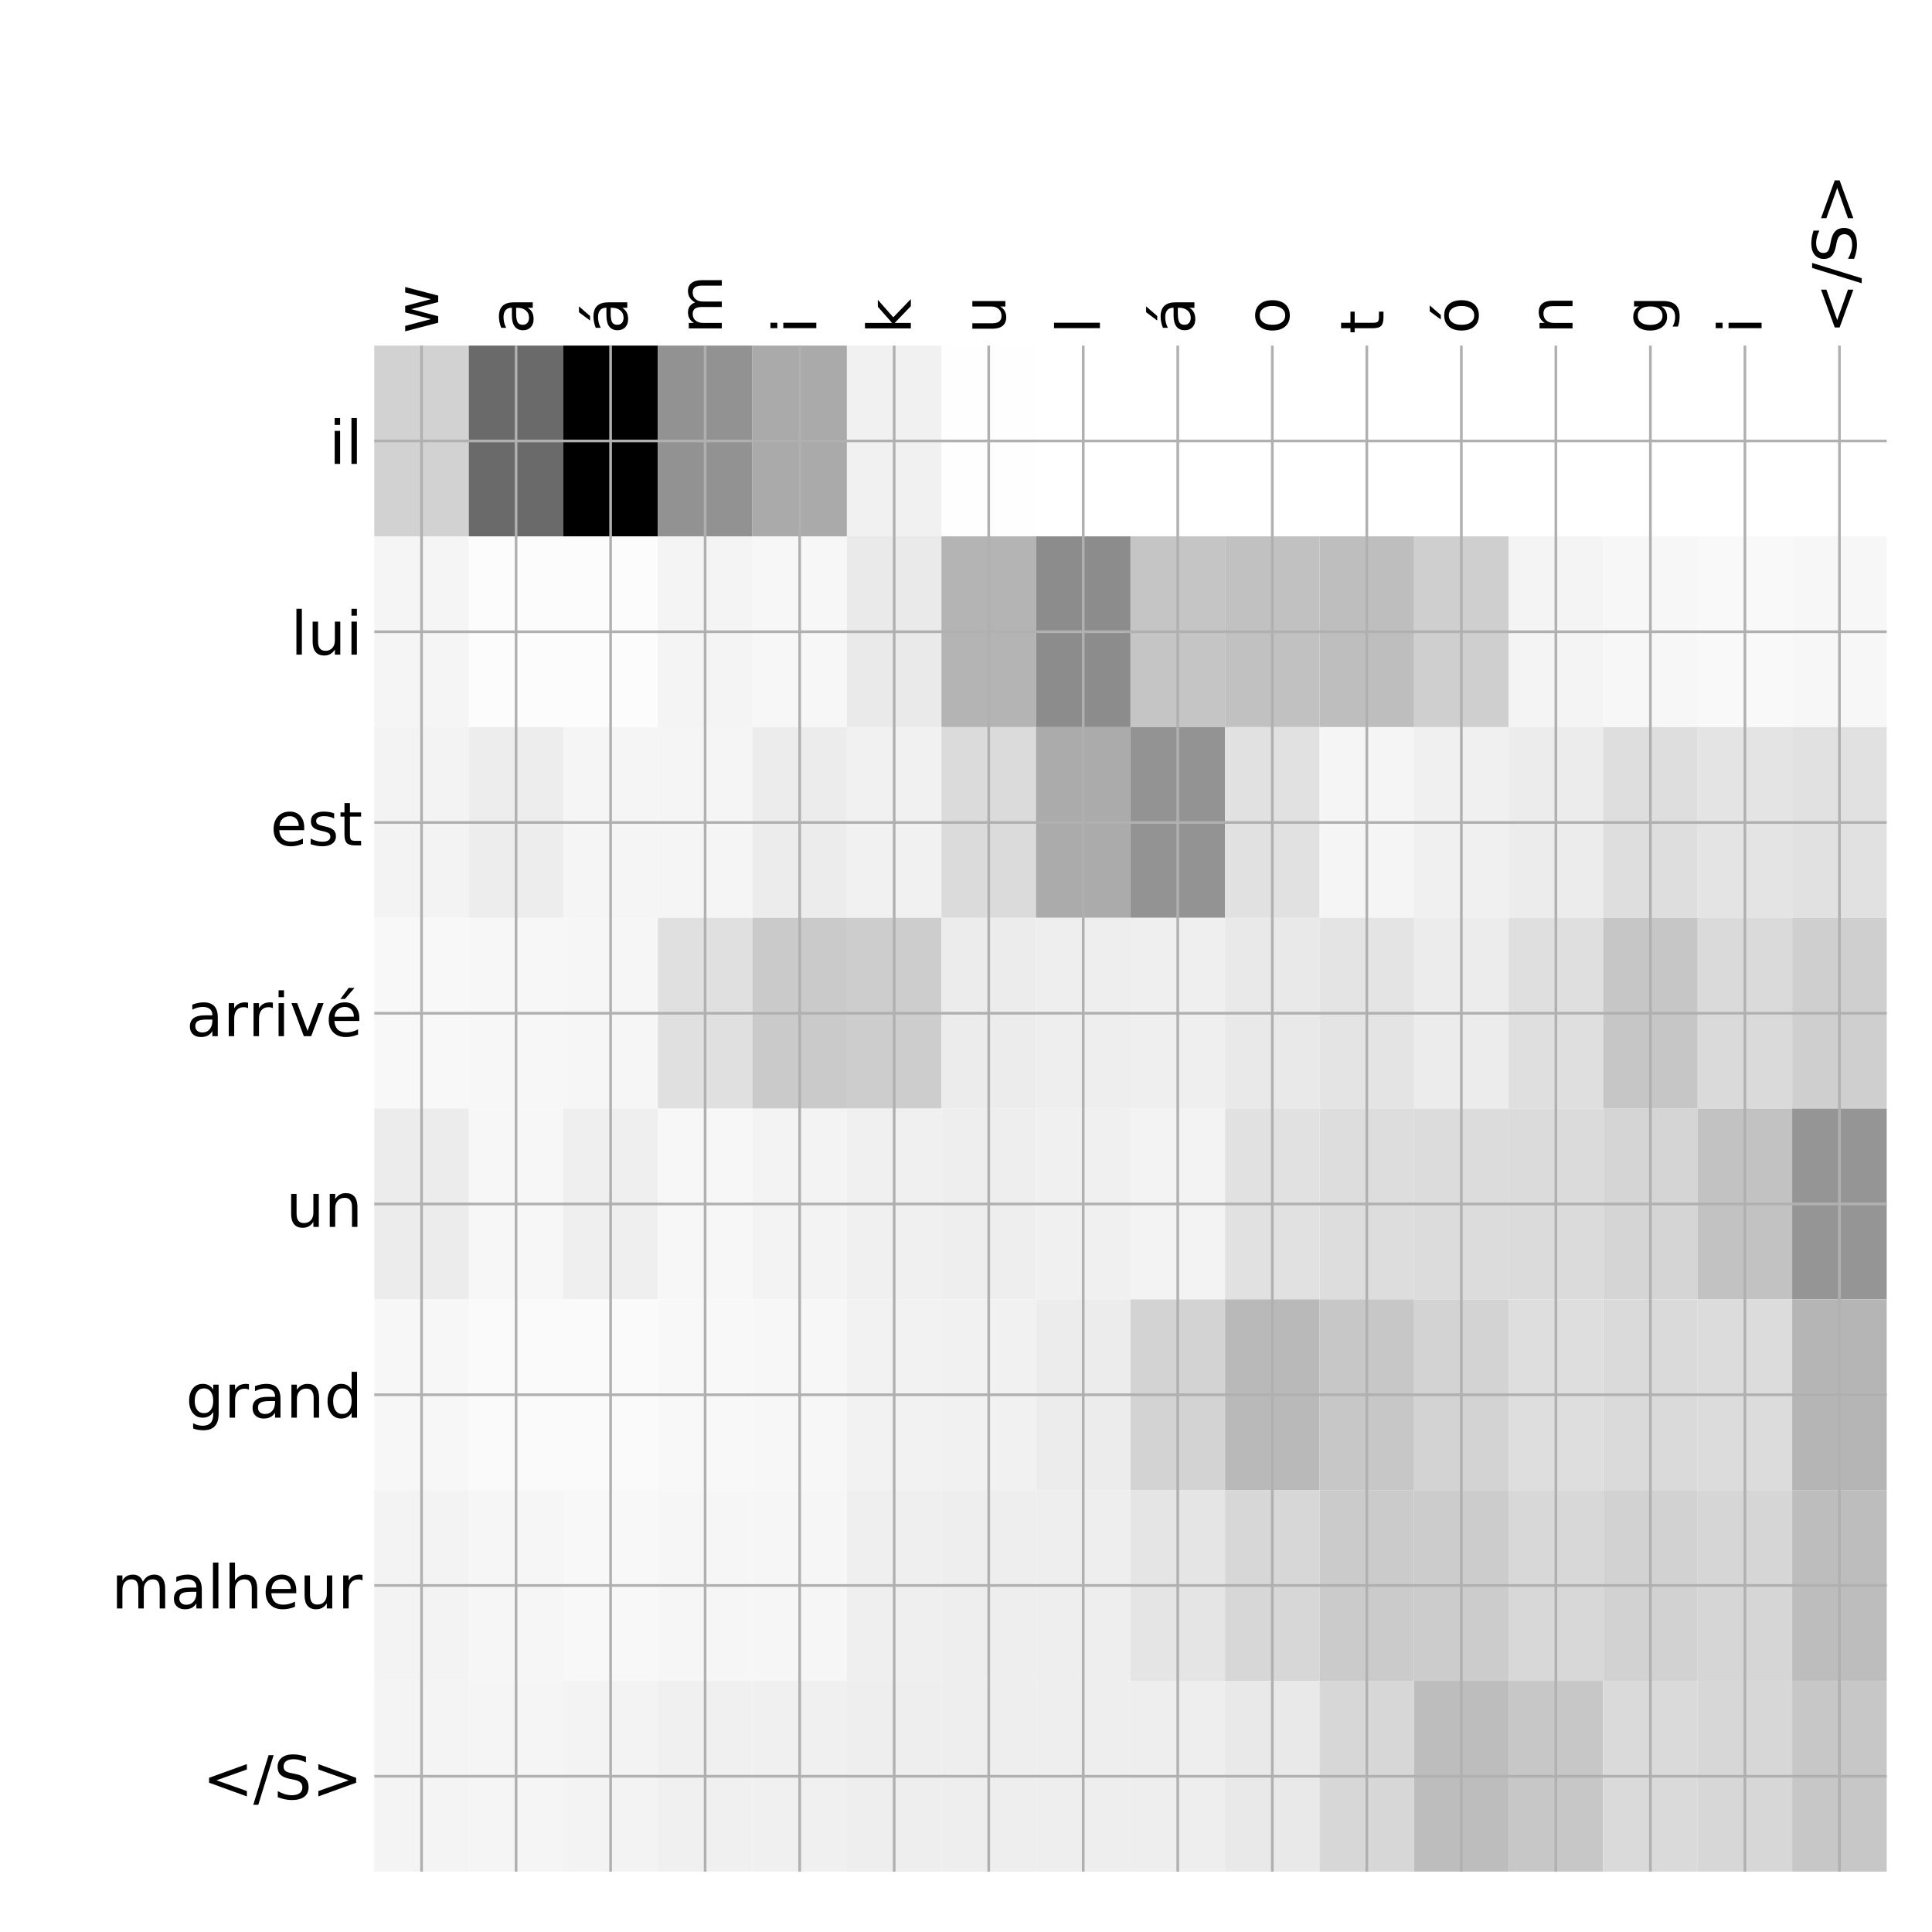 <?xml version="1.0" encoding="utf-8" standalone="no"?>
<!DOCTYPE svg PUBLIC "-//W3C//DTD SVG 1.1//EN"
  "http://www.w3.org/Graphics/SVG/1.1/DTD/svg11.dtd">
<!-- Created with matplotlib (http://matplotlib.org/) -->
<svg height="576pt" version="1.1" viewBox="0 0 576 576" width="576pt" xmlns="http://www.w3.org/2000/svg" xmlns:xlink="http://www.w3.org/1999/xlink">
 <defs>
  <style type="text/css">
*{stroke-linecap:butt;stroke-linejoin:round;}
  </style>
 </defs>
 <g id="figure_1">
  <g id="patch_1">
   <path d="M 0 576 
L 576 576 
L 576 0 
L 0 0 
z
" style="fill:#ffffff;"/>
  </g>
  <g id="axes_1">
   <g id="PolyCollection_1">
    <path clip-path="url(#p1193d980f3)" d="M 111.588 103.033 
L 111.588 159.904 
L 139.77 159.904 
L 139.77 103.033 
L 111.588 103.033 
z
" style="fill:#d2d2d2;"/>
    <path clip-path="url(#p1193d980f3)" d="M 139.77 103.033 
L 139.77 159.904 
L 167.952 159.904 
L 167.952 103.033 
L 139.77 103.033 
z
" style="fill:#6a6a6a;"/>
    <path clip-path="url(#p1193d980f3)" d="M 167.952 103.033 
L 167.952 159.904 
L 196.134 159.904 
L 196.134 103.033 
L 167.952 103.033 
z
"/>
    <path clip-path="url(#p1193d980f3)" d="M 196.134 103.033 
L 196.134 159.904 
L 224.316 159.904 
L 224.316 103.033 
L 196.134 103.033 
z
" style="fill:#929292;"/>
    <path clip-path="url(#p1193d980f3)" d="M 224.316 103.033 
L 224.316 159.904 
L 252.498 159.904 
L 252.498 103.033 
L 224.316 103.033 
z
" style="fill:#aaaaaa;"/>
    <path clip-path="url(#p1193d980f3)" d="M 252.498 103.033 
L 252.498 159.904 
L 280.68 159.904 
L 280.68 103.033 
L 252.498 103.033 
z
" style="fill:#f1f1f1;"/>
    <path clip-path="url(#p1193d980f3)" d="M 280.68 103.033 
L 280.68 159.904 
L 308.862 159.904 
L 308.862 103.033 
L 280.68 103.033 
z
" style="fill:#fefefe;"/>
    <path clip-path="url(#p1193d980f3)" d="M 308.862 103.033 
L 308.862 159.904 
L 337.044 159.904 
L 337.044 103.033 
L 308.862 103.033 
z
" style="fill:#ffffff;"/>
    <path clip-path="url(#p1193d980f3)" d="M 337.044 103.033 
L 337.044 159.904 
L 365.226 159.904 
L 365.226 103.033 
L 337.044 103.033 
z
" style="fill:#ffffff;"/>
    <path clip-path="url(#p1193d980f3)" d="M 365.226 103.033 
L 365.226 159.904 
L 393.408 159.904 
L 393.408 103.033 
L 365.226 103.033 
z
" style="fill:#ffffff;"/>
    <path clip-path="url(#p1193d980f3)" d="M 393.408 103.033 
L 393.408 159.904 
L 421.59 159.904 
L 421.59 103.033 
L 393.408 103.033 
z
" style="fill:#ffffff;"/>
    <path clip-path="url(#p1193d980f3)" d="M 421.59 103.033 
L 421.59 159.904 
L 449.772 159.904 
L 449.772 103.033 
L 421.59 103.033 
z
" style="fill:#ffffff;"/>
    <path clip-path="url(#p1193d980f3)" d="M 449.772 103.033 
L 449.772 159.904 
L 477.954 159.904 
L 477.954 103.033 
L 449.772 103.033 
z
" style="fill:#ffffff;"/>
    <path clip-path="url(#p1193d980f3)" d="M 477.954 103.033 
L 477.954 159.904 
L 506.136 159.904 
L 506.136 103.033 
L 477.954 103.033 
z
" style="fill:#ffffff;"/>
    <path clip-path="url(#p1193d980f3)" d="M 506.136 103.033 
L 506.136 159.904 
L 534.318 159.904 
L 534.318 103.033 
L 506.136 103.033 
z
" style="fill:#ffffff;"/>
    <path clip-path="url(#p1193d980f3)" d="M 534.318 103.033 
L 534.318 159.904 
L 562.5 159.904 
L 562.5 103.033 
L 534.318 103.033 
z
" style="fill:#ffffff;"/>
    <path clip-path="url(#p1193d980f3)" d="M 111.588 159.904 
L 111.588 216.775 
L 139.77 216.775 
L 139.77 159.904 
L 111.588 159.904 
z
" style="fill:#f5f5f5;"/>
    <path clip-path="url(#p1193d980f3)" d="M 139.77 159.904 
L 139.77 216.775 
L 167.952 216.775 
L 167.952 159.904 
L 139.77 159.904 
z
" style="fill:#fcfcfc;"/>
    <path clip-path="url(#p1193d980f3)" d="M 167.952 159.904 
L 167.952 216.775 
L 196.134 216.775 
L 196.134 159.904 
L 167.952 159.904 
z
" style="fill:#fcfcfc;"/>
    <path clip-path="url(#p1193d980f3)" d="M 196.134 159.904 
L 196.134 216.775 
L 224.316 216.775 
L 224.316 159.904 
L 196.134 159.904 
z
" style="fill:#f4f4f4;"/>
    <path clip-path="url(#p1193d980f3)" d="M 224.316 159.904 
L 224.316 216.775 
L 252.498 216.775 
L 252.498 159.904 
L 224.316 159.904 
z
" style="fill:#f7f7f7;"/>
    <path clip-path="url(#p1193d980f3)" d="M 252.498 159.904 
L 252.498 216.775 
L 280.68 216.775 
L 280.68 159.904 
L 252.498 159.904 
z
" style="fill:#eaeaea;"/>
    <path clip-path="url(#p1193d980f3)" d="M 280.68 159.904 
L 280.68 216.775 
L 308.862 216.775 
L 308.862 159.904 
L 280.68 159.904 
z
" style="fill:#b4b4b4;"/>
    <path clip-path="url(#p1193d980f3)" d="M 308.862 159.904 
L 308.862 216.775 
L 337.044 216.775 
L 337.044 159.904 
L 308.862 159.904 
z
" style="fill:#8c8c8c;"/>
    <path clip-path="url(#p1193d980f3)" d="M 337.044 159.904 
L 337.044 216.775 
L 365.226 216.775 
L 365.226 159.904 
L 337.044 159.904 
z
" style="fill:#c5c5c5;"/>
    <path clip-path="url(#p1193d980f3)" d="M 365.226 159.904 
L 365.226 216.775 
L 393.408 216.775 
L 393.408 159.904 
L 365.226 159.904 
z
" style="fill:#c1c1c1;"/>
    <path clip-path="url(#p1193d980f3)" d="M 393.408 159.904 
L 393.408 216.775 
L 421.59 216.775 
L 421.59 159.904 
L 393.408 159.904 
z
" style="fill:#bebebe;"/>
    <path clip-path="url(#p1193d980f3)" d="M 421.59 159.904 
L 421.59 216.775 
L 449.772 216.775 
L 449.772 159.904 
L 421.59 159.904 
z
" style="fill:#cfcfcf;"/>
    <path clip-path="url(#p1193d980f3)" d="M 449.772 159.904 
L 449.772 216.775 
L 477.954 216.775 
L 477.954 159.904 
L 449.772 159.904 
z
" style="fill:#f4f4f4;"/>
    <path clip-path="url(#p1193d980f3)" d="M 477.954 159.904 
L 477.954 216.775 
L 506.136 216.775 
L 506.136 159.904 
L 477.954 159.904 
z
" style="fill:#f7f7f7;"/>
    <path clip-path="url(#p1193d980f3)" d="M 506.136 159.904 
L 506.136 216.775 
L 534.318 216.775 
L 534.318 159.904 
L 506.136 159.904 
z
" style="fill:#f9f9f9;"/>
    <path clip-path="url(#p1193d980f3)" d="M 534.318 159.904 
L 534.318 216.775 
L 562.5 216.775 
L 562.5 159.904 
L 534.318 159.904 
z
" style="fill:#f7f7f7;"/>
    <path clip-path="url(#p1193d980f3)" d="M 111.588 216.775 
L 111.588 273.646 
L 139.77 273.646 
L 139.77 216.775 
L 111.588 216.775 
z
" style="fill:#f3f3f3;"/>
    <path clip-path="url(#p1193d980f3)" d="M 139.77 216.775 
L 139.77 273.646 
L 167.952 273.646 
L 167.952 216.775 
L 139.77 216.775 
z
" style="fill:#ededed;"/>
    <path clip-path="url(#p1193d980f3)" d="M 167.952 216.775 
L 167.952 273.646 
L 196.134 273.646 
L 196.134 216.775 
L 167.952 216.775 
z
" style="fill:#f5f5f5;"/>
    <path clip-path="url(#p1193d980f3)" d="M 196.134 216.775 
L 196.134 273.646 
L 224.316 273.646 
L 224.316 216.775 
L 196.134 216.775 
z
" style="fill:#f5f5f5;"/>
    <path clip-path="url(#p1193d980f3)" d="M 224.316 216.775 
L 224.316 273.646 
L 252.498 273.646 
L 252.498 216.775 
L 224.316 216.775 
z
" style="fill:#ececec;"/>
    <path clip-path="url(#p1193d980f3)" d="M 252.498 216.775 
L 252.498 273.646 
L 280.68 273.646 
L 280.68 216.775 
L 252.498 216.775 
z
" style="fill:#f1f1f1;"/>
    <path clip-path="url(#p1193d980f3)" d="M 280.68 216.775 
L 280.68 273.646 
L 308.862 273.646 
L 308.862 216.775 
L 280.68 216.775 
z
" style="fill:#dbdbdb;"/>
    <path clip-path="url(#p1193d980f3)" d="M 308.862 216.775 
L 308.862 273.646 
L 337.044 273.646 
L 337.044 216.775 
L 308.862 216.775 
z
" style="fill:#ababab;"/>
    <path clip-path="url(#p1193d980f3)" d="M 337.044 216.775 
L 337.044 273.646 
L 365.226 273.646 
L 365.226 216.775 
L 337.044 216.775 
z
" style="fill:#939393;"/>
    <path clip-path="url(#p1193d980f3)" d="M 365.226 216.775 
L 365.226 273.646 
L 393.408 273.646 
L 393.408 216.775 
L 365.226 216.775 
z
" style="fill:#e1e1e1;"/>
    <path clip-path="url(#p1193d980f3)" d="M 393.408 216.775 
L 393.408 273.646 
L 421.59 273.646 
L 421.59 216.775 
L 393.408 216.775 
z
" style="fill:#f5f5f5;"/>
    <path clip-path="url(#p1193d980f3)" d="M 421.59 216.775 
L 421.59 273.646 
L 449.772 273.646 
L 449.772 216.775 
L 421.59 216.775 
z
" style="fill:#f0f0f0;"/>
    <path clip-path="url(#p1193d980f3)" d="M 449.772 216.775 
L 449.772 273.646 
L 477.954 273.646 
L 477.954 216.775 
L 449.772 216.775 
z
" style="fill:#ececec;"/>
    <path clip-path="url(#p1193d980f3)" d="M 477.954 216.775 
L 477.954 273.646 
L 506.136 273.646 
L 506.136 216.775 
L 477.954 216.775 
z
" style="fill:#dedede;"/>
    <path clip-path="url(#p1193d980f3)" d="M 506.136 216.775 
L 506.136 273.646 
L 534.318 273.646 
L 534.318 216.775 
L 506.136 216.775 
z
" style="fill:#e4e4e4;"/>
    <path clip-path="url(#p1193d980f3)" d="M 534.318 216.775 
L 534.318 273.646 
L 562.5 273.646 
L 562.5 216.775 
L 534.318 216.775 
z
" style="fill:#e1e1e1;"/>
    <path clip-path="url(#p1193d980f3)" d="M 111.588 273.646 
L 111.588 330.517 
L 139.77 330.517 
L 139.77 273.646 
L 111.588 273.646 
z
" style="fill:#f8f8f8;"/>
    <path clip-path="url(#p1193d980f3)" d="M 139.77 273.646 
L 139.77 330.517 
L 167.952 330.517 
L 167.952 273.646 
L 139.77 273.646 
z
" style="fill:#f7f7f7;"/>
    <path clip-path="url(#p1193d980f3)" d="M 167.952 273.646 
L 167.952 330.517 
L 196.134 330.517 
L 196.134 273.646 
L 167.952 273.646 
z
" style="fill:#f6f6f6;"/>
    <path clip-path="url(#p1193d980f3)" d="M 196.134 273.646 
L 196.134 330.517 
L 224.316 330.517 
L 224.316 273.646 
L 196.134 273.646 
z
" style="fill:#e0e0e0;"/>
    <path clip-path="url(#p1193d980f3)" d="M 224.316 273.646 
L 224.316 330.517 
L 252.498 330.517 
L 252.498 273.646 
L 224.316 273.646 
z
" style="fill:#cacaca;"/>
    <path clip-path="url(#p1193d980f3)" d="M 252.498 273.646 
L 252.498 330.517 
L 280.68 330.517 
L 280.68 273.646 
L 252.498 273.646 
z
" style="fill:#cdcdcd;"/>
    <path clip-path="url(#p1193d980f3)" d="M 280.68 273.646 
L 280.68 330.517 
L 308.862 330.517 
L 308.862 273.646 
L 280.68 273.646 
z
" style="fill:#ececec;"/>
    <path clip-path="url(#p1193d980f3)" d="M 308.862 273.646 
L 308.862 330.517 
L 337.044 330.517 
L 337.044 273.646 
L 308.862 273.646 
z
" style="fill:#eeeeee;"/>
    <path clip-path="url(#p1193d980f3)" d="M 337.044 273.646 
L 337.044 330.517 
L 365.226 330.517 
L 365.226 273.646 
L 337.044 273.646 
z
" style="fill:#efefef;"/>
    <path clip-path="url(#p1193d980f3)" d="M 365.226 273.646 
L 365.226 330.517 
L 393.408 330.517 
L 393.408 273.646 
L 365.226 273.646 
z
" style="fill:#e9e9e9;"/>
    <path clip-path="url(#p1193d980f3)" d="M 393.408 273.646 
L 393.408 330.517 
L 421.59 330.517 
L 421.59 273.646 
L 393.408 273.646 
z
" style="fill:#e4e4e4;"/>
    <path clip-path="url(#p1193d980f3)" d="M 421.59 273.646 
L 421.59 330.517 
L 449.772 330.517 
L 449.772 273.646 
L 421.59 273.646 
z
" style="fill:#ececec;"/>
    <path clip-path="url(#p1193d980f3)" d="M 449.772 273.646 
L 449.772 330.517 
L 477.954 330.517 
L 477.954 273.646 
L 449.772 273.646 
z
" style="fill:#dfdfdf;"/>
    <path clip-path="url(#p1193d980f3)" d="M 477.954 273.646 
L 477.954 330.517 
L 506.136 330.517 
L 506.136 273.646 
L 477.954 273.646 
z
" style="fill:#c6c6c6;"/>
    <path clip-path="url(#p1193d980f3)" d="M 506.136 273.646 
L 506.136 330.517 
L 534.318 330.517 
L 534.318 273.646 
L 506.136 273.646 
z
" style="fill:#dadada;"/>
    <path clip-path="url(#p1193d980f3)" d="M 534.318 273.646 
L 534.318 330.517 
L 562.5 330.517 
L 562.5 273.646 
L 534.318 273.646 
z
" style="fill:#cfcfcf;"/>
    <path clip-path="url(#p1193d980f3)" d="M 111.588 330.517 
L 111.588 387.387 
L 139.77 387.387 
L 139.77 330.517 
L 111.588 330.517 
z
" style="fill:#ececec;"/>
    <path clip-path="url(#p1193d980f3)" d="M 139.77 330.517 
L 139.77 387.387 
L 167.952 387.387 
L 167.952 330.517 
L 139.77 330.517 
z
" style="fill:#f7f7f7;"/>
    <path clip-path="url(#p1193d980f3)" d="M 167.952 330.517 
L 167.952 387.387 
L 196.134 387.387 
L 196.134 330.517 
L 167.952 330.517 
z
" style="fill:#efefef;"/>
    <path clip-path="url(#p1193d980f3)" d="M 196.134 330.517 
L 196.134 387.387 
L 224.316 387.387 
L 224.316 330.517 
L 196.134 330.517 
z
" style="fill:#f7f7f7;"/>
    <path clip-path="url(#p1193d980f3)" d="M 224.316 330.517 
L 224.316 387.387 
L 252.498 387.387 
L 252.498 330.517 
L 224.316 330.517 
z
" style="fill:#f3f3f3;"/>
    <path clip-path="url(#p1193d980f3)" d="M 252.498 330.517 
L 252.498 387.387 
L 280.68 387.387 
L 280.68 330.517 
L 252.498 330.517 
z
" style="fill:#f0f0f0;"/>
    <path clip-path="url(#p1193d980f3)" d="M 280.68 330.517 
L 280.68 387.387 
L 308.862 387.387 
L 308.862 330.517 
L 280.68 330.517 
z
" style="fill:#eeeeee;"/>
    <path clip-path="url(#p1193d980f3)" d="M 308.862 330.517 
L 308.862 387.387 
L 337.044 387.387 
L 337.044 330.517 
L 308.862 330.517 
z
" style="fill:#f0f0f0;"/>
    <path clip-path="url(#p1193d980f3)" d="M 337.044 330.517 
L 337.044 387.387 
L 365.226 387.387 
L 365.226 330.517 
L 337.044 330.517 
z
" style="fill:#f3f3f3;"/>
    <path clip-path="url(#p1193d980f3)" d="M 365.226 330.517 
L 365.226 387.387 
L 393.408 387.387 
L 393.408 330.517 
L 365.226 330.517 
z
" style="fill:#e1e1e1;"/>
    <path clip-path="url(#p1193d980f3)" d="M 393.408 330.517 
L 393.408 387.387 
L 421.59 387.387 
L 421.59 330.517 
L 393.408 330.517 
z
" style="fill:#dddddd;"/>
    <path clip-path="url(#p1193d980f3)" d="M 421.59 330.517 
L 421.59 387.387 
L 449.772 387.387 
L 449.772 330.517 
L 421.59 330.517 
z
" style="fill:#dcdcdc;"/>
    <path clip-path="url(#p1193d980f3)" d="M 449.772 330.517 
L 449.772 387.387 
L 477.954 387.387 
L 477.954 330.517 
L 449.772 330.517 
z
" style="fill:#dbdbdb;"/>
    <path clip-path="url(#p1193d980f3)" d="M 477.954 330.517 
L 477.954 387.387 
L 506.136 387.387 
L 506.136 330.517 
L 477.954 330.517 
z
" style="fill:#d5d5d5;"/>
    <path clip-path="url(#p1193d980f3)" d="M 506.136 330.517 
L 506.136 387.387 
L 534.318 387.387 
L 534.318 330.517 
L 506.136 330.517 
z
" style="fill:#c2c2c2;"/>
    <path clip-path="url(#p1193d980f3)" d="M 534.318 330.517 
L 534.318 387.387 
L 562.5 387.387 
L 562.5 330.517 
L 534.318 330.517 
z
" style="fill:#959595;"/>
    <path clip-path="url(#p1193d980f3)" d="M 111.588 387.387 
L 111.588 444.258 
L 139.77 444.258 
L 139.77 387.387 
L 111.588 387.387 
z
" style="fill:#f7f7f7;"/>
    <path clip-path="url(#p1193d980f3)" d="M 139.77 387.387 
L 139.77 444.258 
L 167.952 444.258 
L 167.952 387.387 
L 139.77 387.387 
z
" style="fill:#fafafa;"/>
    <path clip-path="url(#p1193d980f3)" d="M 167.952 387.387 
L 167.952 444.258 
L 196.134 444.258 
L 196.134 387.387 
L 167.952 387.387 
z
" style="fill:#fafafa;"/>
    <path clip-path="url(#p1193d980f3)" d="M 196.134 387.387 
L 196.134 444.258 
L 224.316 444.258 
L 224.316 387.387 
L 196.134 387.387 
z
" style="fill:#f8f8f8;"/>
    <path clip-path="url(#p1193d980f3)" d="M 224.316 387.387 
L 224.316 444.258 
L 252.498 444.258 
L 252.498 387.387 
L 224.316 387.387 
z
" style="fill:#f7f7f7;"/>
    <path clip-path="url(#p1193d980f3)" d="M 252.498 387.387 
L 252.498 444.258 
L 280.68 444.258 
L 280.68 387.387 
L 252.498 387.387 
z
" style="fill:#f2f2f2;"/>
    <path clip-path="url(#p1193d980f3)" d="M 280.68 387.387 
L 280.68 444.258 
L 308.862 444.258 
L 308.862 387.387 
L 280.68 387.387 
z
" style="fill:#f1f1f1;"/>
    <path clip-path="url(#p1193d980f3)" d="M 308.862 387.387 
L 308.862 444.258 
L 337.044 444.258 
L 337.044 387.387 
L 308.862 387.387 
z
" style="fill:#ececec;"/>
    <path clip-path="url(#p1193d980f3)" d="M 337.044 387.387 
L 337.044 444.258 
L 365.226 444.258 
L 365.226 387.387 
L 337.044 387.387 
z
" style="fill:#d3d3d3;"/>
    <path clip-path="url(#p1193d980f3)" d="M 365.226 387.387 
L 365.226 444.258 
L 393.408 444.258 
L 393.408 387.387 
L 365.226 387.387 
z
" style="fill:#b9b9b9;"/>
    <path clip-path="url(#p1193d980f3)" d="M 393.408 387.387 
L 393.408 444.258 
L 421.59 444.258 
L 421.59 387.387 
L 393.408 387.387 
z
" style="fill:#c7c7c7;"/>
    <path clip-path="url(#p1193d980f3)" d="M 421.59 387.387 
L 421.59 444.258 
L 449.772 444.258 
L 449.772 387.387 
L 421.59 387.387 
z
" style="fill:#d3d3d3;"/>
    <path clip-path="url(#p1193d980f3)" d="M 449.772 387.387 
L 449.772 444.258 
L 477.954 444.258 
L 477.954 387.387 
L 449.772 387.387 
z
" style="fill:#dedede;"/>
    <path clip-path="url(#p1193d980f3)" d="M 477.954 387.387 
L 477.954 444.258 
L 506.136 444.258 
L 506.136 387.387 
L 477.954 387.387 
z
" style="fill:#dadada;"/>
    <path clip-path="url(#p1193d980f3)" d="M 506.136 387.387 
L 506.136 444.258 
L 534.318 444.258 
L 534.318 387.387 
L 506.136 387.387 
z
" style="fill:#dcdcdc;"/>
    <path clip-path="url(#p1193d980f3)" d="M 534.318 387.387 
L 534.318 444.258 
L 562.5 444.258 
L 562.5 387.387 
L 534.318 387.387 
z
" style="fill:#b5b5b5;"/>
    <path clip-path="url(#p1193d980f3)" d="M 111.588 444.258 
L 111.588 501.129 
L 139.77 501.129 
L 139.77 444.258 
L 111.588 444.258 
z
" style="fill:#f3f3f3;"/>
    <path clip-path="url(#p1193d980f3)" d="M 139.77 444.258 
L 139.77 501.129 
L 167.952 501.129 
L 167.952 444.258 
L 139.77 444.258 
z
" style="fill:#f6f6f6;"/>
    <path clip-path="url(#p1193d980f3)" d="M 167.952 444.258 
L 167.952 501.129 
L 196.134 501.129 
L 196.134 444.258 
L 167.952 444.258 
z
" style="fill:#f8f8f8;"/>
    <path clip-path="url(#p1193d980f3)" d="M 196.134 444.258 
L 196.134 501.129 
L 224.316 501.129 
L 224.316 444.258 
L 196.134 444.258 
z
" style="fill:#f6f6f6;"/>
    <path clip-path="url(#p1193d980f3)" d="M 224.316 444.258 
L 224.316 501.129 
L 252.498 501.129 
L 252.498 444.258 
L 224.316 444.258 
z
" style="fill:#f6f6f6;"/>
    <path clip-path="url(#p1193d980f3)" d="M 252.498 444.258 
L 252.498 501.129 
L 280.68 501.129 
L 280.68 444.258 
L 252.498 444.258 
z
" style="fill:#efefef;"/>
    <path clip-path="url(#p1193d980f3)" d="M 280.68 444.258 
L 280.68 501.129 
L 308.862 501.129 
L 308.862 444.258 
L 280.68 444.258 
z
" style="fill:#eeeeee;"/>
    <path clip-path="url(#p1193d980f3)" d="M 308.862 444.258 
L 308.862 501.129 
L 337.044 501.129 
L 337.044 444.258 
L 308.862 444.258 
z
" style="fill:#eeeeee;"/>
    <path clip-path="url(#p1193d980f3)" d="M 337.044 444.258 
L 337.044 501.129 
L 365.226 501.129 
L 365.226 444.258 
L 337.044 444.258 
z
" style="fill:#e5e5e5;"/>
    <path clip-path="url(#p1193d980f3)" d="M 365.226 444.258 
L 365.226 501.129 
L 393.408 501.129 
L 393.408 444.258 
L 365.226 444.258 
z
" style="fill:#d7d7d7;"/>
    <path clip-path="url(#p1193d980f3)" d="M 393.408 444.258 
L 393.408 501.129 
L 421.59 501.129 
L 421.59 444.258 
L 393.408 444.258 
z
" style="fill:#cbcbcb;"/>
    <path clip-path="url(#p1193d980f3)" d="M 421.59 444.258 
L 421.59 501.129 
L 449.772 501.129 
L 449.772 444.258 
L 421.59 444.258 
z
" style="fill:#cccccc;"/>
    <path clip-path="url(#p1193d980f3)" d="M 449.772 444.258 
L 449.772 501.129 
L 477.954 501.129 
L 477.954 444.258 
L 449.772 444.258 
z
" style="fill:#d8d8d8;"/>
    <path clip-path="url(#p1193d980f3)" d="M 477.954 444.258 
L 477.954 501.129 
L 506.136 501.129 
L 506.136 444.258 
L 477.954 444.258 
z
" style="fill:#d2d2d2;"/>
    <path clip-path="url(#p1193d980f3)" d="M 506.136 444.258 
L 506.136 501.129 
L 534.318 501.129 
L 534.318 444.258 
L 506.136 444.258 
z
" style="fill:#d6d6d6;"/>
    <path clip-path="url(#p1193d980f3)" d="M 534.318 444.258 
L 534.318 501.129 
L 562.5 501.129 
L 562.5 444.258 
L 534.318 444.258 
z
" style="fill:#bdbdbd;"/>
    <path clip-path="url(#p1193d980f3)" d="M 111.588 501.129 
L 111.588 558 
L 139.77 558 
L 139.77 501.129 
L 111.588 501.129 
z
" style="fill:#f4f4f4;"/>
    <path clip-path="url(#p1193d980f3)" d="M 139.77 501.129 
L 139.77 558 
L 167.952 558 
L 167.952 501.129 
L 139.77 501.129 
z
" style="fill:#f5f5f5;"/>
    <path clip-path="url(#p1193d980f3)" d="M 167.952 501.129 
L 167.952 558 
L 196.134 558 
L 196.134 501.129 
L 167.952 501.129 
z
" style="fill:#f3f3f3;"/>
    <path clip-path="url(#p1193d980f3)" d="M 196.134 501.129 
L 196.134 558 
L 224.316 558 
L 224.316 501.129 
L 196.134 501.129 
z
" style="fill:#f0f0f0;"/>
    <path clip-path="url(#p1193d980f3)" d="M 224.316 501.129 
L 224.316 558 
L 252.498 558 
L 252.498 501.129 
L 224.316 501.129 
z
" style="fill:#f0f0f0;"/>
    <path clip-path="url(#p1193d980f3)" d="M 252.498 501.129 
L 252.498 558 
L 280.68 558 
L 280.68 501.129 
L 252.498 501.129 
z
" style="fill:#eeeeee;"/>
    <path clip-path="url(#p1193d980f3)" d="M 280.68 501.129 
L 280.68 558 
L 308.862 558 
L 308.862 501.129 
L 280.68 501.129 
z
" style="fill:#eeeeee;"/>
    <path clip-path="url(#p1193d980f3)" d="M 308.862 501.129 
L 308.862 558 
L 337.044 558 
L 337.044 501.129 
L 308.862 501.129 
z
" style="fill:#eeeeee;"/>
    <path clip-path="url(#p1193d980f3)" d="M 337.044 501.129 
L 337.044 558 
L 365.226 558 
L 365.226 501.129 
L 337.044 501.129 
z
" style="fill:#eeeeee;"/>
    <path clip-path="url(#p1193d980f3)" d="M 365.226 501.129 
L 365.226 558 
L 393.408 558 
L 393.408 501.129 
L 365.226 501.129 
z
" style="fill:#e9e9e9;"/>
    <path clip-path="url(#p1193d980f3)" d="M 393.408 501.129 
L 393.408 558 
L 421.59 558 
L 421.59 501.129 
L 393.408 501.129 
z
" style="fill:#d7d7d7;"/>
    <path clip-path="url(#p1193d980f3)" d="M 421.59 501.129 
L 421.59 558 
L 449.772 558 
L 449.772 501.129 
L 421.59 501.129 
z
" style="fill:#bdbdbd;"/>
    <path clip-path="url(#p1193d980f3)" d="M 449.772 501.129 
L 449.772 558 
L 477.954 558 
L 477.954 501.129 
L 449.772 501.129 
z
" style="fill:#c7c7c7;"/>
    <path clip-path="url(#p1193d980f3)" d="M 477.954 501.129 
L 477.954 558 
L 506.136 558 
L 506.136 501.129 
L 477.954 501.129 
z
" style="fill:#dadada;"/>
    <path clip-path="url(#p1193d980f3)" d="M 506.136 501.129 
L 506.136 558 
L 534.318 558 
L 534.318 501.129 
L 506.136 501.129 
z
" style="fill:#d7d7d7;"/>
    <path clip-path="url(#p1193d980f3)" d="M 534.318 501.129 
L 534.318 558 
L 562.5 558 
L 562.5 501.129 
L 534.318 501.129 
z
" style="fill:#c7c7c7;"/>
   </g>
   <g id="matplotlib.axis_1">
    <g id="xtick_1">
     <g id="line2d_1">
      <path clip-path="url(#p1193d980f3)" d="M 125.679 558 
L 125.679 103.033 
" style="fill:none;stroke:#b0b0b0;stroke-linecap:square;stroke-width:0.8;"/>
     </g>
     <g id="line2d_2"/>
     <g id="text_1">
      <!-- w -->
      <defs>
       <path d="M 4.203 54.688 
L 13.188 54.688 
L 24.422 12.016 
L 35.594 54.688 
L 46.188 54.688 
L 57.422 12.016 
L 68.609 54.688 
L 77.594 54.688 
L 63.281 0 
L 52.688 0 
L 40.922 44.828 
L 29.109 0 
L 18.5 0 
z
" id="DejaVuSans-77"/>
      </defs>
      <g transform="translate(130.645 99.533)rotate(-90)scale(0.18 -0.18)">
       <use xlink:href="#DejaVuSans-77"/>
      </g>
     </g>
    </g>
    <g id="xtick_2">
     <g id="line2d_3">
      <path clip-path="url(#p1193d980f3)" d="M 153.861 558 
L 153.861 103.033 
" style="fill:none;stroke:#b0b0b0;stroke-linecap:square;stroke-width:0.8;"/>
     </g>
     <g id="line2d_4"/>
     <g id="text_2">
      <!-- a -->
      <defs>
       <path d="M 34.281 27.484 
Q 23.391 27.484 19.188 25 
Q 14.984 22.516 14.984 16.5 
Q 14.984 11.719 18.141 8.906 
Q 21.297 6.109 26.703 6.109 
Q 34.188 6.109 38.703 11.406 
Q 43.219 16.703 43.219 25.484 
L 43.219 27.484 
z
M 52.203 31.203 
L 52.203 0 
L 43.219 0 
L 43.219 8.297 
Q 40.141 3.328 35.547 0.953 
Q 30.953 -1.422 24.312 -1.422 
Q 15.922 -1.422 10.953 3.297 
Q 6 8.016 6 15.922 
Q 6 25.141 12.172 29.828 
Q 18.359 34.516 30.609 34.516 
L 43.219 34.516 
L 43.219 35.406 
Q 43.219 41.609 39.141 45 
Q 35.062 48.391 27.688 48.391 
Q 23 48.391 18.547 47.266 
Q 14.109 46.141 10.016 43.891 
L 10.016 52.203 
Q 14.938 54.109 19.578 55.047 
Q 24.219 56 28.609 56 
Q 40.484 56 46.344 49.844 
Q 52.203 43.703 52.203 31.203 
z
" id="DejaVuSans-61"/>
      </defs>
      <g transform="translate(158.827 99.533)rotate(-90)scale(0.18 -0.18)">
       <use xlink:href="#DejaVuSans-61"/>
      </g>
     </g>
    </g>
    <g id="xtick_3">
     <g id="line2d_5">
      <path clip-path="url(#p1193d980f3)" d="M 182.043 558 
L 182.043 103.033 
" style="fill:none;stroke:#b0b0b0;stroke-linecap:square;stroke-width:0.8;"/>
     </g>
     <g id="line2d_6"/>
     <g id="text_3">
      <!-- á -->
      <defs>
       <path d="M 34.281 27.484 
Q 23.391 27.484 19.188 25 
Q 14.984 22.516 14.984 16.5 
Q 14.984 11.719 18.141 8.906 
Q 21.297 6.109 26.703 6.109 
Q 34.188 6.109 38.703 11.406 
Q 43.219 16.703 43.219 25.484 
L 43.219 27.484 
z
M 52.203 31.203 
L 52.203 0 
L 43.219 0 
L 43.219 8.297 
Q 40.141 3.328 35.547 0.953 
Q 30.953 -1.422 24.312 -1.422 
Q 15.922 -1.422 10.953 3.297 
Q 6 8.016 6 15.922 
Q 6 25.141 12.172 29.828 
Q 18.359 34.516 30.609 34.516 
L 43.219 34.516 
L 43.219 35.406 
Q 43.219 41.609 39.141 45 
Q 35.062 48.391 27.688 48.391 
Q 23 48.391 18.547 47.266 
Q 14.109 46.141 10.016 43.891 
L 10.016 52.203 
Q 14.938 54.109 19.578 55.047 
Q 24.219 56 28.609 56 
Q 40.484 56 46.344 49.844 
Q 52.203 43.703 52.203 31.203 
z
M 35.781 79.984 
L 45.5 79.984 
L 29.594 61.625 
L 22.109 61.625 
z
" id="DejaVuSans-e1"/>
      </defs>
      <g transform="translate(187.009 99.533)rotate(-90)scale(0.18 -0.18)">
       <use xlink:href="#DejaVuSans-e1"/>
      </g>
     </g>
    </g>
    <g id="xtick_4">
     <g id="line2d_7">
      <path clip-path="url(#p1193d980f3)" d="M 210.225 558 
L 210.225 103.033 
" style="fill:none;stroke:#b0b0b0;stroke-linecap:square;stroke-width:0.8;"/>
     </g>
     <g id="line2d_8"/>
     <g id="text_4">
      <!-- m -->
      <defs>
       <path d="M 52 44.188 
Q 55.375 50.25 60.062 53.125 
Q 64.75 56 71.094 56 
Q 79.641 56 84.281 50.016 
Q 88.922 44.047 88.922 33.016 
L 88.922 0 
L 79.891 0 
L 79.891 32.719 
Q 79.891 40.578 77.094 44.375 
Q 74.312 48.188 68.609 48.188 
Q 61.625 48.188 57.562 43.547 
Q 53.516 38.922 53.516 30.906 
L 53.516 0 
L 44.484 0 
L 44.484 32.719 
Q 44.484 40.625 41.703 44.406 
Q 38.922 48.188 33.109 48.188 
Q 26.219 48.188 22.156 43.531 
Q 18.109 38.875 18.109 30.906 
L 18.109 0 
L 9.078 0 
L 9.078 54.688 
L 18.109 54.688 
L 18.109 46.188 
Q 21.188 51.219 25.484 53.609 
Q 29.781 56 35.688 56 
Q 41.656 56 45.828 52.969 
Q 50 49.953 52 44.188 
z
" id="DejaVuSans-6d"/>
      </defs>
      <g transform="translate(215.191 99.533)rotate(-90)scale(0.18 -0.18)">
       <use xlink:href="#DejaVuSans-6d"/>
      </g>
     </g>
    </g>
    <g id="xtick_5">
     <g id="line2d_9">
      <path clip-path="url(#p1193d980f3)" d="M 238.407 558 
L 238.407 103.033 
" style="fill:none;stroke:#b0b0b0;stroke-linecap:square;stroke-width:0.8;"/>
     </g>
     <g id="line2d_10"/>
     <g id="text_5">
      <!-- i -->
      <defs>
       <path d="M 9.422 54.688 
L 18.406 54.688 
L 18.406 0 
L 9.422 0 
z
M 9.422 75.984 
L 18.406 75.984 
L 18.406 64.594 
L 9.422 64.594 
z
" id="DejaVuSans-69"/>
      </defs>
      <g transform="translate(243.374 99.533)rotate(-90)scale(0.18 -0.18)">
       <use xlink:href="#DejaVuSans-69"/>
      </g>
     </g>
    </g>
    <g id="xtick_6">
     <g id="line2d_11">
      <path clip-path="url(#p1193d980f3)" d="M 266.589 558 
L 266.589 103.033 
" style="fill:none;stroke:#b0b0b0;stroke-linecap:square;stroke-width:0.8;"/>
     </g>
     <g id="line2d_12"/>
     <g id="text_6">
      <!-- k -->
      <defs>
       <path d="M 9.078 75.984 
L 18.109 75.984 
L 18.109 31.109 
L 44.922 54.688 
L 56.391 54.688 
L 27.391 29.109 
L 57.625 0 
L 45.906 0 
L 18.109 26.703 
L 18.109 0 
L 9.078 0 
z
" id="DejaVuSans-6b"/>
      </defs>
      <g transform="translate(271.556 99.533)rotate(-90)scale(0.18 -0.18)">
       <use xlink:href="#DejaVuSans-6b"/>
      </g>
     </g>
    </g>
    <g id="xtick_7">
     <g id="line2d_13">
      <path clip-path="url(#p1193d980f3)" d="M 294.771 558 
L 294.771 103.033 
" style="fill:none;stroke:#b0b0b0;stroke-linecap:square;stroke-width:0.8;"/>
     </g>
     <g id="line2d_14"/>
     <g id="text_7">
      <!-- u -->
      <defs>
       <path d="M 8.5 21.578 
L 8.5 54.688 
L 17.484 54.688 
L 17.484 21.922 
Q 17.484 14.156 20.5 10.266 
Q 23.531 6.391 29.594 6.391 
Q 36.859 6.391 41.078 11.031 
Q 45.312 15.672 45.312 23.688 
L 45.312 54.688 
L 54.297 54.688 
L 54.297 0 
L 45.312 0 
L 45.312 8.406 
Q 42.047 3.422 37.719 1 
Q 33.406 -1.422 27.688 -1.422 
Q 18.266 -1.422 13.375 4.438 
Q 8.5 10.297 8.5 21.578 
z
M 31.109 56 
z
" id="DejaVuSans-75"/>
      </defs>
      <g transform="translate(299.738 99.533)rotate(-90)scale(0.18 -0.18)">
       <use xlink:href="#DejaVuSans-75"/>
      </g>
     </g>
    </g>
    <g id="xtick_8">
     <g id="line2d_15">
      <path clip-path="url(#p1193d980f3)" d="M 322.953 558 
L 322.953 103.033 
" style="fill:none;stroke:#b0b0b0;stroke-linecap:square;stroke-width:0.8;"/>
     </g>
     <g id="line2d_16"/>
     <g id="text_8">
      <!-- l -->
      <defs>
       <path d="M 9.422 75.984 
L 18.406 75.984 
L 18.406 0 
L 9.422 0 
z
" id="DejaVuSans-6c"/>
      </defs>
      <g transform="translate(327.92 99.533)rotate(-90)scale(0.18 -0.18)">
       <use xlink:href="#DejaVuSans-6c"/>
      </g>
     </g>
    </g>
    <g id="xtick_9">
     <g id="line2d_17">
      <path clip-path="url(#p1193d980f3)" d="M 351.135 558 
L 351.135 103.033 
" style="fill:none;stroke:#b0b0b0;stroke-linecap:square;stroke-width:0.8;"/>
     </g>
     <g id="line2d_18"/>
     <g id="text_9">
      <!-- á -->
      <g transform="translate(356.102 99.533)rotate(-90)scale(0.18 -0.18)">
       <use xlink:href="#DejaVuSans-e1"/>
      </g>
     </g>
    </g>
    <g id="xtick_10">
     <g id="line2d_19">
      <path clip-path="url(#p1193d980f3)" d="M 379.317 558 
L 379.317 103.033 
" style="fill:none;stroke:#b0b0b0;stroke-linecap:square;stroke-width:0.8;"/>
     </g>
     <g id="line2d_20"/>
     <g id="text_10">
      <!-- o -->
      <defs>
       <path d="M 30.609 48.391 
Q 23.391 48.391 19.188 42.75 
Q 14.984 37.109 14.984 27.297 
Q 14.984 17.484 19.156 11.844 
Q 23.344 6.203 30.609 6.203 
Q 37.797 6.203 41.984 11.859 
Q 46.188 17.531 46.188 27.297 
Q 46.188 37.016 41.984 42.703 
Q 37.797 48.391 30.609 48.391 
z
M 30.609 56 
Q 42.328 56 49.016 48.375 
Q 55.719 40.766 55.719 27.297 
Q 55.719 13.875 49.016 6.219 
Q 42.328 -1.422 30.609 -1.422 
Q 18.844 -1.422 12.172 6.219 
Q 5.516 13.875 5.516 27.297 
Q 5.516 40.766 12.172 48.375 
Q 18.844 56 30.609 56 
z
" id="DejaVuSans-6f"/>
      </defs>
      <g transform="translate(384.284 99.533)rotate(-90)scale(0.18 -0.18)">
       <use xlink:href="#DejaVuSans-6f"/>
      </g>
     </g>
    </g>
    <g id="xtick_11">
     <g id="line2d_21">
      <path clip-path="url(#p1193d980f3)" d="M 407.499 558 
L 407.499 103.033 
" style="fill:none;stroke:#b0b0b0;stroke-linecap:square;stroke-width:0.8;"/>
     </g>
     <g id="line2d_22"/>
     <g id="text_11">
      <!-- t -->
      <defs>
       <path d="M 18.312 70.219 
L 18.312 54.688 
L 36.812 54.688 
L 36.812 47.703 
L 18.312 47.703 
L 18.312 18.016 
Q 18.312 11.328 20.141 9.422 
Q 21.969 7.516 27.594 7.516 
L 36.812 7.516 
L 36.812 0 
L 27.594 0 
Q 17.188 0 13.234 3.875 
Q 9.281 7.766 9.281 18.016 
L 9.281 47.703 
L 2.688 47.703 
L 2.688 54.688 
L 9.281 54.688 
L 9.281 70.219 
z
" id="DejaVuSans-74"/>
      </defs>
      <g transform="translate(412.466 99.533)rotate(-90)scale(0.18 -0.18)">
       <use xlink:href="#DejaVuSans-74"/>
      </g>
     </g>
    </g>
    <g id="xtick_12">
     <g id="line2d_23">
      <path clip-path="url(#p1193d980f3)" d="M 435.681 558 
L 435.681 103.033 
" style="fill:none;stroke:#b0b0b0;stroke-linecap:square;stroke-width:0.8;"/>
     </g>
     <g id="line2d_24"/>
     <g id="text_12">
      <!-- ó -->
      <defs>
       <path d="M 30.609 48.391 
Q 23.391 48.391 19.188 42.75 
Q 14.984 37.109 14.984 27.297 
Q 14.984 17.484 19.156 11.844 
Q 23.344 6.203 30.609 6.203 
Q 37.797 6.203 41.984 11.859 
Q 46.188 17.531 46.188 27.297 
Q 46.188 37.016 41.984 42.703 
Q 37.797 48.391 30.609 48.391 
z
M 30.609 56 
Q 42.328 56 49.016 48.375 
Q 55.719 40.766 55.719 27.297 
Q 55.719 13.875 49.016 6.219 
Q 42.328 -1.422 30.609 -1.422 
Q 18.844 -1.422 12.172 6.219 
Q 5.516 13.875 5.516 27.297 
Q 5.516 40.766 12.172 48.375 
Q 18.844 56 30.609 56 
z
M 37.406 79.984 
L 47.125 79.984 
L 31.219 61.625 
L 23.734 61.625 
z
" id="DejaVuSans-f3"/>
      </defs>
      <g transform="translate(440.648 99.533)rotate(-90)scale(0.18 -0.18)">
       <use xlink:href="#DejaVuSans-f3"/>
      </g>
     </g>
    </g>
    <g id="xtick_13">
     <g id="line2d_25">
      <path clip-path="url(#p1193d980f3)" d="M 463.863 558 
L 463.863 103.033 
" style="fill:none;stroke:#b0b0b0;stroke-linecap:square;stroke-width:0.8;"/>
     </g>
     <g id="line2d_26"/>
     <g id="text_13">
      <!-- n -->
      <defs>
       <path d="M 54.891 33.016 
L 54.891 0 
L 45.906 0 
L 45.906 32.719 
Q 45.906 40.484 42.875 44.328 
Q 39.844 48.188 33.797 48.188 
Q 26.516 48.188 22.312 43.547 
Q 18.109 38.922 18.109 30.906 
L 18.109 0 
L 9.078 0 
L 9.078 54.688 
L 18.109 54.688 
L 18.109 46.188 
Q 21.344 51.125 25.703 53.562 
Q 30.078 56 35.797 56 
Q 45.219 56 50.047 50.172 
Q 54.891 44.344 54.891 33.016 
z
" id="DejaVuSans-6e"/>
      </defs>
      <g transform="translate(468.83 99.533)rotate(-90)scale(0.18 -0.18)">
       <use xlink:href="#DejaVuSans-6e"/>
      </g>
     </g>
    </g>
    <g id="xtick_14">
     <g id="line2d_27">
      <path clip-path="url(#p1193d980f3)" d="M 492.045 558 
L 492.045 103.033 
" style="fill:none;stroke:#b0b0b0;stroke-linecap:square;stroke-width:0.8;"/>
     </g>
     <g id="line2d_28"/>
     <g id="text_14">
      <!-- g -->
      <defs>
       <path d="M 45.406 27.984 
Q 45.406 37.75 41.375 43.109 
Q 37.359 48.484 30.078 48.484 
Q 22.859 48.484 18.828 43.109 
Q 14.797 37.75 14.797 27.984 
Q 14.797 18.266 18.828 12.891 
Q 22.859 7.516 30.078 7.516 
Q 37.359 7.516 41.375 12.891 
Q 45.406 18.266 45.406 27.984 
z
M 54.391 6.781 
Q 54.391 -7.172 48.188 -13.984 
Q 42 -20.797 29.203 -20.797 
Q 24.469 -20.797 20.266 -20.094 
Q 16.062 -19.391 12.109 -17.922 
L 12.109 -9.188 
Q 16.062 -11.328 19.922 -12.344 
Q 23.781 -13.375 27.781 -13.375 
Q 36.625 -13.375 41.016 -8.766 
Q 45.406 -4.156 45.406 5.172 
L 45.406 9.625 
Q 42.625 4.781 38.281 2.391 
Q 33.938 0 27.875 0 
Q 17.828 0 11.672 7.656 
Q 5.516 15.328 5.516 27.984 
Q 5.516 40.672 11.672 48.328 
Q 17.828 56 27.875 56 
Q 33.938 56 38.281 53.609 
Q 42.625 51.219 45.406 46.391 
L 45.406 54.688 
L 54.391 54.688 
z
" id="DejaVuSans-67"/>
      </defs>
      <g transform="translate(497.012 99.533)rotate(-90)scale(0.18 -0.18)">
       <use xlink:href="#DejaVuSans-67"/>
      </g>
     </g>
    </g>
    <g id="xtick_15">
     <g id="line2d_29">
      <path clip-path="url(#p1193d980f3)" d="M 520.227 558 
L 520.227 103.033 
" style="fill:none;stroke:#b0b0b0;stroke-linecap:square;stroke-width:0.8;"/>
     </g>
     <g id="line2d_30"/>
     <g id="text_15">
      <!-- i -->
      <g transform="translate(525.194 99.533)rotate(-90)scale(0.18 -0.18)">
       <use xlink:href="#DejaVuSans-69"/>
      </g>
     </g>
    </g>
    <g id="xtick_16">
     <g id="line2d_31">
      <path clip-path="url(#p1193d980f3)" d="M 548.409 558 
L 548.409 103.033 
" style="fill:none;stroke:#b0b0b0;stroke-linecap:square;stroke-width:0.8;"/>
     </g>
     <g id="line2d_32"/>
     <g id="text_16">
      <!-- &lt;/S&gt; -->
      <defs>
       <path d="M 73.188 49.219 
L 22.797 31.297 
L 73.188 13.484 
L 73.188 4.594 
L 10.594 27.297 
L 10.594 35.406 
L 73.188 58.109 
z
" id="DejaVuSans-3c"/>
       <path d="M 25.391 72.906 
L 33.688 72.906 
L 8.297 -9.281 
L 0 -9.281 
z
" id="DejaVuSans-2f"/>
       <path d="M 53.516 70.516 
L 53.516 60.891 
Q 47.906 63.578 42.922 64.891 
Q 37.938 66.219 33.297 66.219 
Q 25.25 66.219 20.875 63.094 
Q 16.5 59.969 16.5 54.203 
Q 16.5 49.359 19.406 46.891 
Q 22.312 44.438 30.422 42.922 
L 36.375 41.703 
Q 47.406 39.594 52.656 34.297 
Q 57.906 29 57.906 20.125 
Q 57.906 9.516 50.797 4.047 
Q 43.703 -1.422 29.984 -1.422 
Q 24.812 -1.422 18.969 -0.25 
Q 13.141 0.922 6.891 3.219 
L 6.891 13.375 
Q 12.891 10.016 18.656 8.297 
Q 24.422 6.594 29.984 6.594 
Q 38.422 6.594 43.016 9.906 
Q 47.609 13.234 47.609 19.391 
Q 47.609 24.75 44.312 27.781 
Q 41.016 30.812 33.5 32.328 
L 27.484 33.5 
Q 16.453 35.688 11.516 40.375 
Q 6.594 45.062 6.594 53.422 
Q 6.594 63.094 13.406 68.656 
Q 20.219 74.219 32.172 74.219 
Q 37.312 74.219 42.625 73.281 
Q 47.953 72.359 53.516 70.516 
z
" id="DejaVuSans-53"/>
       <path d="M 10.594 49.219 
L 10.594 58.109 
L 73.188 35.406 
L 73.188 27.297 
L 10.594 4.594 
L 10.594 13.484 
L 60.891 31.297 
z
" id="DejaVuSans-3e"/>
      </defs>
      <g transform="translate(553.376 99.533)rotate(-90)scale(0.18 -0.18)">
       <use xlink:href="#DejaVuSans-3c"/>
       <use x="83.789" xlink:href="#DejaVuSans-2f"/>
       <use x="117.48" xlink:href="#DejaVuSans-53"/>
       <use x="180.957" xlink:href="#DejaVuSans-3e"/>
      </g>
     </g>
    </g>
   </g>
   <g id="matplotlib.axis_2">
    <g id="ytick_1">
     <g id="line2d_33">
      <path clip-path="url(#p1193d980f3)" d="M 111.588 131.469 
L 562.5 131.469 
" style="fill:none;stroke:#b0b0b0;stroke-linecap:square;stroke-width:0.8;"/>
     </g>
     <g id="line2d_34"/>
     <g id="text_17">
      <!-- il -->
      <g transform="translate(98.086 138.307)scale(0.18 -0.18)">
       <use xlink:href="#DejaVuSans-69"/>
       <use x="27.783" xlink:href="#DejaVuSans-6c"/>
      </g>
     </g>
    </g>
    <g id="ytick_2">
     <g id="line2d_35">
      <path clip-path="url(#p1193d980f3)" d="M 111.588 188.34 
L 562.5 188.34 
" style="fill:none;stroke:#b0b0b0;stroke-linecap:square;stroke-width:0.8;"/>
     </g>
     <g id="line2d_36"/>
     <g id="text_18">
      <!-- lui -->
      <g transform="translate(86.679 195.178)scale(0.18 -0.18)">
       <use xlink:href="#DejaVuSans-6c"/>
       <use x="27.783" xlink:href="#DejaVuSans-75"/>
       <use x="91.162" xlink:href="#DejaVuSans-69"/>
      </g>
     </g>
    </g>
    <g id="ytick_3">
     <g id="line2d_37">
      <path clip-path="url(#p1193d980f3)" d="M 111.588 245.21 
L 562.5 245.21 
" style="fill:none;stroke:#b0b0b0;stroke-linecap:square;stroke-width:0.8;"/>
     </g>
     <g id="line2d_38"/>
     <g id="text_19">
      <!-- est -->
      <defs>
       <path d="M 56.203 29.594 
L 56.203 25.203 
L 14.891 25.203 
Q 15.484 15.922 20.484 11.062 
Q 25.484 6.203 34.422 6.203 
Q 39.594 6.203 44.453 7.469 
Q 49.312 8.734 54.109 11.281 
L 54.109 2.781 
Q 49.266 0.734 44.188 -0.344 
Q 39.109 -1.422 33.891 -1.422 
Q 20.797 -1.422 13.156 6.188 
Q 5.516 13.812 5.516 26.812 
Q 5.516 40.234 12.766 48.109 
Q 20.016 56 32.328 56 
Q 43.359 56 49.781 48.891 
Q 56.203 41.797 56.203 29.594 
z
M 47.219 32.234 
Q 47.125 39.594 43.094 43.984 
Q 39.062 48.391 32.422 48.391 
Q 24.906 48.391 20.391 44.141 
Q 15.875 39.891 15.188 32.172 
z
" id="DejaVuSans-65"/>
       <path d="M 44.281 53.078 
L 44.281 44.578 
Q 40.484 46.531 36.375 47.5 
Q 32.281 48.484 27.875 48.484 
Q 21.188 48.484 17.844 46.438 
Q 14.5 44.391 14.5 40.281 
Q 14.5 37.156 16.891 35.375 
Q 19.281 33.594 26.516 31.984 
L 29.594 31.297 
Q 39.156 29.25 43.188 25.516 
Q 47.219 21.781 47.219 15.094 
Q 47.219 7.469 41.188 3.016 
Q 35.156 -1.422 24.609 -1.422 
Q 20.219 -1.422 15.453 -0.562 
Q 10.688 0.297 5.422 2 
L 5.422 11.281 
Q 10.406 8.688 15.234 7.391 
Q 20.062 6.109 24.812 6.109 
Q 31.156 6.109 34.562 8.281 
Q 37.984 10.453 37.984 14.406 
Q 37.984 18.062 35.516 20.016 
Q 33.062 21.969 24.703 23.781 
L 21.578 24.516 
Q 13.234 26.266 9.516 29.906 
Q 5.812 33.547 5.812 39.891 
Q 5.812 47.609 11.281 51.797 
Q 16.75 56 26.812 56 
Q 31.781 56 36.172 55.266 
Q 40.578 54.547 44.281 53.078 
z
" id="DejaVuSans-73"/>
      </defs>
      <g transform="translate(80.578 252.049)scale(0.18 -0.18)">
       <use xlink:href="#DejaVuSans-65"/>
       <use x="61.523" xlink:href="#DejaVuSans-73"/>
       <use x="113.623" xlink:href="#DejaVuSans-74"/>
      </g>
     </g>
    </g>
    <g id="ytick_4">
     <g id="line2d_39">
      <path clip-path="url(#p1193d980f3)" d="M 111.588 302.081 
L 562.5 302.081 
" style="fill:none;stroke:#b0b0b0;stroke-linecap:square;stroke-width:0.8;"/>
     </g>
     <g id="line2d_40"/>
     <g id="text_20">
      <!-- arrivé -->
      <defs>
       <path d="M 41.109 46.297 
Q 39.594 47.172 37.812 47.578 
Q 36.031 48 33.891 48 
Q 26.266 48 22.188 43.047 
Q 18.109 38.094 18.109 28.812 
L 18.109 0 
L 9.078 0 
L 9.078 54.688 
L 18.109 54.688 
L 18.109 46.188 
Q 20.953 51.172 25.484 53.578 
Q 30.031 56 36.531 56 
Q 37.453 56 38.578 55.875 
Q 39.703 55.766 41.062 55.516 
z
" id="DejaVuSans-72"/>
       <path d="M 2.984 54.688 
L 12.5 54.688 
L 29.594 8.797 
L 46.688 54.688 
L 56.203 54.688 
L 35.688 0 
L 23.484 0 
z
" id="DejaVuSans-76"/>
       <path d="M 56.203 29.594 
L 56.203 25.203 
L 14.891 25.203 
Q 15.484 15.922 20.484 11.062 
Q 25.484 6.203 34.422 6.203 
Q 39.594 6.203 44.453 7.469 
Q 49.312 8.734 54.109 11.281 
L 54.109 2.781 
Q 49.266 0.734 44.188 -0.344 
Q 39.109 -1.422 33.891 -1.422 
Q 20.797 -1.422 13.156 6.188 
Q 5.516 13.812 5.516 26.812 
Q 5.516 40.234 12.766 48.109 
Q 20.016 56 32.328 56 
Q 43.359 56 49.781 48.891 
Q 56.203 41.797 56.203 29.594 
z
M 47.219 32.234 
Q 47.125 39.594 43.094 43.984 
Q 39.062 48.391 32.422 48.391 
Q 24.906 48.391 20.391 44.141 
Q 15.875 39.891 15.188 32.172 
z
M 38.531 79.984 
L 48.25 79.984 
L 32.344 61.625 
L 24.859 61.625 
z
" id="DejaVuSans-e9"/>
      </defs>
      <g transform="translate(55.53 308.92)scale(0.18 -0.18)">
       <use xlink:href="#DejaVuSans-61"/>
       <use x="61.279" xlink:href="#DejaVuSans-72"/>
       <use x="102.377" xlink:href="#DejaVuSans-72"/>
       <use x="143.49" xlink:href="#DejaVuSans-69"/>
       <use x="171.273" xlink:href="#DejaVuSans-76"/>
       <use x="230.453" xlink:href="#DejaVuSans-e9"/>
      </g>
     </g>
    </g>
    <g id="ytick_5">
     <g id="line2d_41">
      <path clip-path="url(#p1193d980f3)" d="M 111.588 358.952 
L 562.5 358.952 
" style="fill:none;stroke:#b0b0b0;stroke-linecap:square;stroke-width:0.8;"/>
     </g>
     <g id="line2d_42"/>
     <g id="text_21">
      <!-- un -->
      <g transform="translate(85.272 365.791)scale(0.18 -0.18)">
       <use xlink:href="#DejaVuSans-75"/>
       <use x="63.379" xlink:href="#DejaVuSans-6e"/>
      </g>
     </g>
    </g>
    <g id="ytick_6">
     <g id="line2d_43">
      <path clip-path="url(#p1193d980f3)" d="M 111.588 415.823 
L 562.5 415.823 
" style="fill:none;stroke:#b0b0b0;stroke-linecap:square;stroke-width:0.8;"/>
     </g>
     <g id="line2d_44"/>
     <g id="text_22">
      <!-- grand -->
      <defs>
       <path d="M 45.406 46.391 
L 45.406 75.984 
L 54.391 75.984 
L 54.391 0 
L 45.406 0 
L 45.406 8.203 
Q 42.578 3.328 38.25 0.953 
Q 33.938 -1.422 27.875 -1.422 
Q 17.969 -1.422 11.734 6.484 
Q 5.516 14.406 5.516 27.297 
Q 5.516 40.188 11.734 48.094 
Q 17.969 56 27.875 56 
Q 33.938 56 38.25 53.625 
Q 42.578 51.266 45.406 46.391 
z
M 14.797 27.297 
Q 14.797 17.391 18.875 11.75 
Q 22.953 6.109 30.078 6.109 
Q 37.203 6.109 41.297 11.75 
Q 45.406 17.391 45.406 27.297 
Q 45.406 37.203 41.297 42.844 
Q 37.203 48.484 30.078 48.484 
Q 22.953 48.484 18.875 42.844 
Q 14.797 37.203 14.797 27.297 
z
" id="DejaVuSans-64"/>
      </defs>
      <g transform="translate(55.395 422.662)scale(0.18 -0.18)">
       <use xlink:href="#DejaVuSans-67"/>
       <use x="63.477" xlink:href="#DejaVuSans-72"/>
       <use x="104.59" xlink:href="#DejaVuSans-61"/>
       <use x="165.869" xlink:href="#DejaVuSans-6e"/>
       <use x="229.248" xlink:href="#DejaVuSans-64"/>
      </g>
     </g>
    </g>
    <g id="ytick_7">
     <g id="line2d_45">
      <path clip-path="url(#p1193d980f3)" d="M 111.588 472.694 
L 562.5 472.694 
" style="fill:none;stroke:#b0b0b0;stroke-linecap:square;stroke-width:0.8;"/>
     </g>
     <g id="line2d_46"/>
     <g id="text_23">
      <!-- malheur -->
      <defs>
       <path d="M 54.891 33.016 
L 54.891 0 
L 45.906 0 
L 45.906 32.719 
Q 45.906 40.484 42.875 44.328 
Q 39.844 48.188 33.797 48.188 
Q 26.516 48.188 22.312 43.547 
Q 18.109 38.922 18.109 30.906 
L 18.109 0 
L 9.078 0 
L 9.078 75.984 
L 18.109 75.984 
L 18.109 46.188 
Q 21.344 51.125 25.703 53.562 
Q 30.078 56 35.797 56 
Q 45.219 56 50.047 50.172 
Q 54.891 44.344 54.891 33.016 
z
" id="DejaVuSans-68"/>
      </defs>
      <g transform="translate(33.233 479.532)scale(0.18 -0.18)">
       <use xlink:href="#DejaVuSans-6d"/>
       <use x="97.412" xlink:href="#DejaVuSans-61"/>
       <use x="158.691" xlink:href="#DejaVuSans-6c"/>
       <use x="186.475" xlink:href="#DejaVuSans-68"/>
       <use x="249.854" xlink:href="#DejaVuSans-65"/>
       <use x="311.377" xlink:href="#DejaVuSans-75"/>
       <use x="374.756" xlink:href="#DejaVuSans-72"/>
      </g>
     </g>
    </g>
    <g id="ytick_8">
     <g id="line2d_47">
      <path clip-path="url(#p1193d980f3)" d="M 111.588 529.565 
L 562.5 529.565 
" style="fill:none;stroke:#b0b0b0;stroke-linecap:square;stroke-width:0.8;"/>
     </g>
     <g id="line2d_48"/>
     <g id="text_24">
      <!-- &lt;/S&gt; -->
      <g transform="translate(60.43 536.403)scale(0.18 -0.18)">
       <use xlink:href="#DejaVuSans-3c"/>
       <use x="83.789" xlink:href="#DejaVuSans-2f"/>
       <use x="117.48" xlink:href="#DejaVuSans-53"/>
       <use x="180.957" xlink:href="#DejaVuSans-3e"/>
      </g>
     </g>
    </g>
   </g>
  </g>
 </g>
 <defs>
  <clipPath id="p1193d980f3">
   <rect height="454.967" width="450.913" x="111.588" y="103.033"/>
  </clipPath>
 </defs>
</svg>
